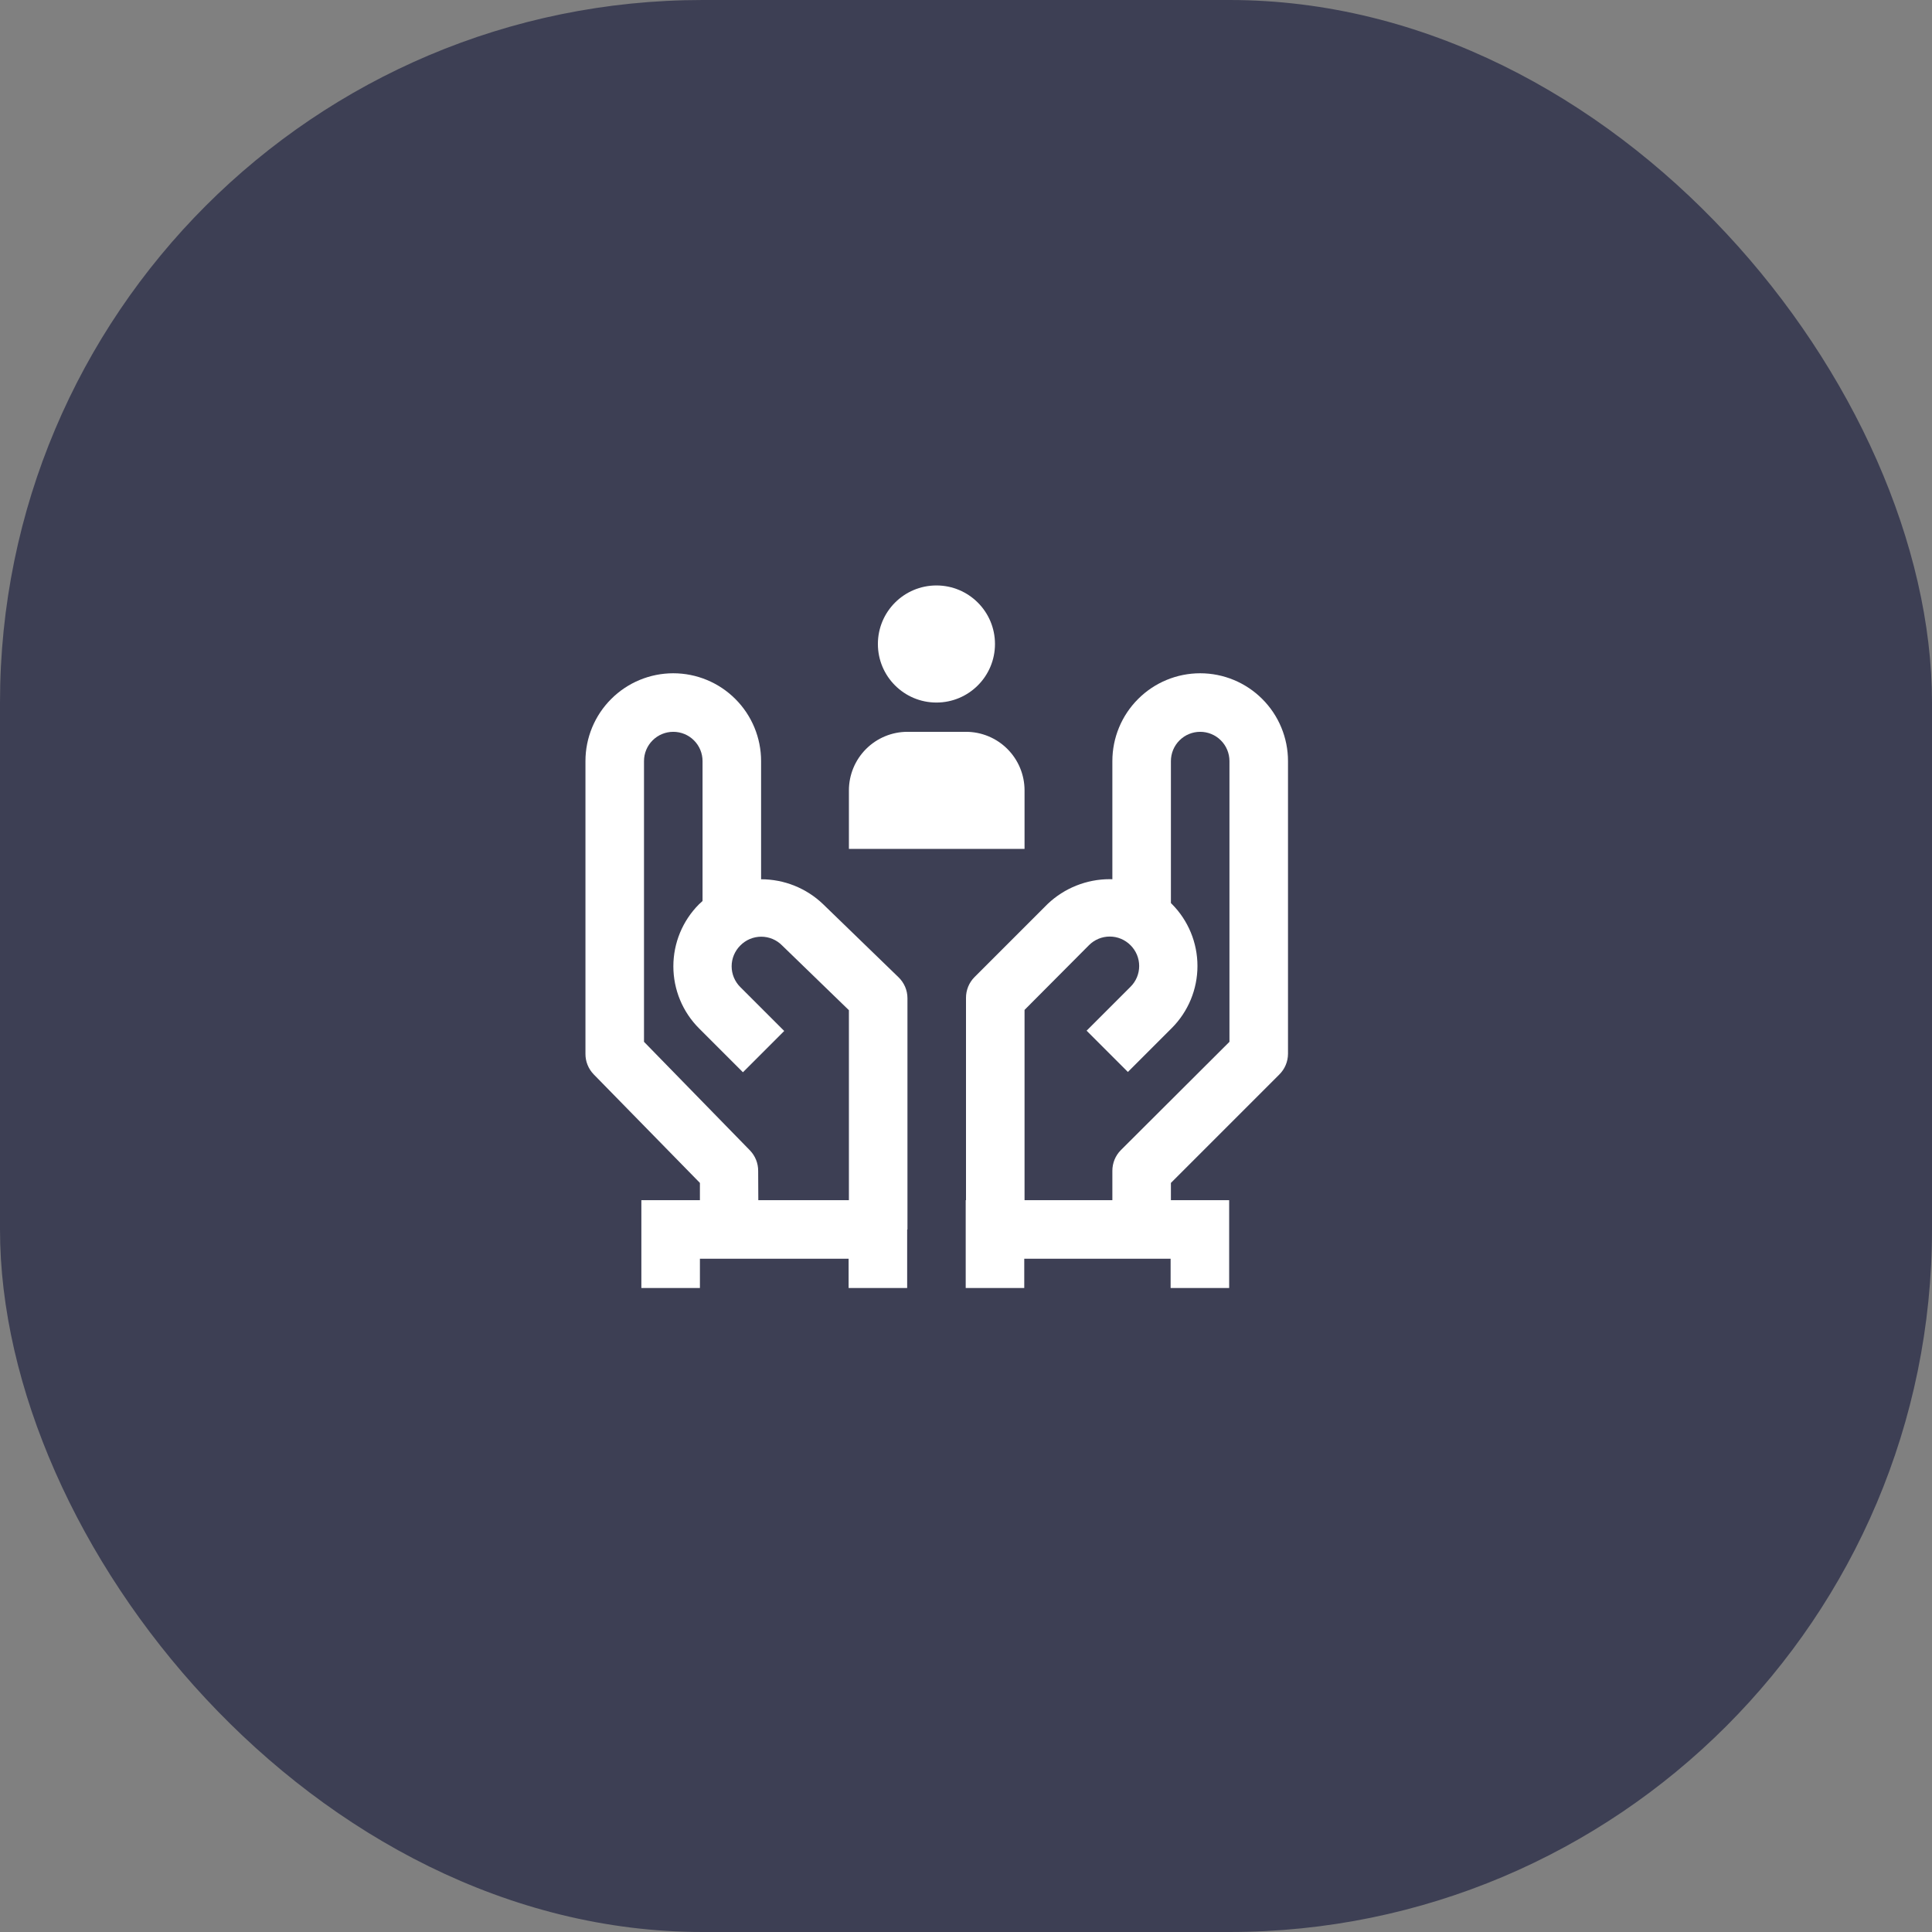 <svg width="66" height="66" viewBox="0 0 66 66" fill="none" xmlns="http://www.w3.org/2000/svg">
<rect x="0" y="0" width="66" height="66" fill="#808080" stroke="none"/>
<rect width="66" height="66" rx="24" fill="#3D3F54"/>
<path d="M40 42H38V40C37.999 39.868 38.025 39.738 38.074 39.616C38.124 39.494 38.197 39.383 38.29 39.29L42 35.59V26C42 25.735 41.895 25.48 41.707 25.293C41.52 25.105 41.265 25 41 25C40.735 25 40.48 25.105 40.293 25.293C40.105 25.48 40 25.735 40 26V31H38V26C38 25.204 38.316 24.441 38.879 23.879C39.441 23.316 40.204 23 41 23C41.796 23 42.559 23.316 43.121 23.879C43.684 24.441 44 25.204 44 26V36C43.999 36.132 43.973 36.263 43.921 36.385C43.87 36.507 43.794 36.617 43.7 36.71L40 40.41V42Z" fill="white"/>
<path d="M35 42H33V34.09C32.999 33.958 33.025 33.828 33.074 33.706C33.124 33.584 33.197 33.474 33.29 33.38L35.79 30.88C36.362 30.337 37.121 30.034 37.91 30.034C38.699 30.034 39.458 30.337 40.03 30.88C40.592 31.442 40.907 32.205 40.907 33C40.907 33.795 40.592 34.557 40.03 35.12L38.53 36.62L37.12 35.21L38.62 33.71C38.714 33.617 38.788 33.507 38.839 33.385C38.89 33.263 38.916 33.132 38.916 33C38.916 32.868 38.89 32.737 38.839 32.615C38.788 32.494 38.714 32.383 38.62 32.29C38.527 32.196 38.416 32.122 38.295 32.071C38.173 32.02 38.042 31.994 37.91 31.994C37.778 31.994 37.647 32.02 37.525 32.071C37.404 32.122 37.293 32.196 37.2 32.29L35 34.5V42Z" fill="white"/>
<path d="M41.99 44H39.99V43H34.99V44H32.99V41H41.99V44Z" fill="white"/>
<path d="M25.91 42H23.91V40.41L20.28 36.7C20.099 36.512 19.998 36.261 20 36V26C20 25.204 20.316 24.441 20.879 23.879C21.441 23.316 22.204 23 23 23C23.796 23 24.559 23.316 25.121 23.879C25.684 24.441 26 25.204 26 26V31H24V26C24 25.735 23.895 25.48 23.707 25.293C23.52 25.105 23.265 25 23 25C22.735 25 22.48 25.105 22.293 25.293C22.105 25.48 22 25.735 22 26V35.59L25.62 39.3C25.801 39.488 25.902 39.739 25.9 40L25.91 42Z" fill="white"/>
<path d="M31 42H29V34.51L26.72 32.3C26.627 32.205 26.516 32.129 26.393 32.077C26.27 32.026 26.138 31.999 26.005 31.999C25.872 31.999 25.74 32.026 25.617 32.077C25.494 32.129 25.383 32.205 25.29 32.3C25.196 32.393 25.122 32.504 25.071 32.625C25.02 32.747 24.994 32.878 24.994 33.01C24.994 33.142 25.02 33.273 25.071 33.395C25.122 33.516 25.196 33.627 25.29 33.72L26.79 35.22L25.38 36.63L23.88 35.13C23.318 34.568 23.003 33.805 23.003 33.01C23.003 32.215 23.318 31.453 23.88 30.89C24.45 30.342 25.21 30.037 26 30.037C26.79 30.037 27.55 30.342 28.12 30.89L30.69 33.38C30.788 33.473 30.865 33.585 30.919 33.708C30.972 33.832 31 33.965 31 34.1V42Z" fill="white"/>
<path d="M30.99 44H28.99V43H23.91V44H21.91V41H30.99V44Z" fill="white"/>
<path d="M33 25H31C30.47 25 29.961 25.211 29.586 25.586C29.211 25.961 29 26.47 29 27V29H35V27C35 26.47 34.789 25.961 34.414 25.586C34.039 25.211 33.53 25 33 25Z" fill="white"/>
<path d="M31.99 24C33.095 24 33.99 23.105 33.99 22C33.99 20.895 33.095 20 31.99 20C30.885 20 29.99 20.895 29.99 22C29.99 23.105 30.885 24 31.99 24Z" fill="white"/>
</svg>
